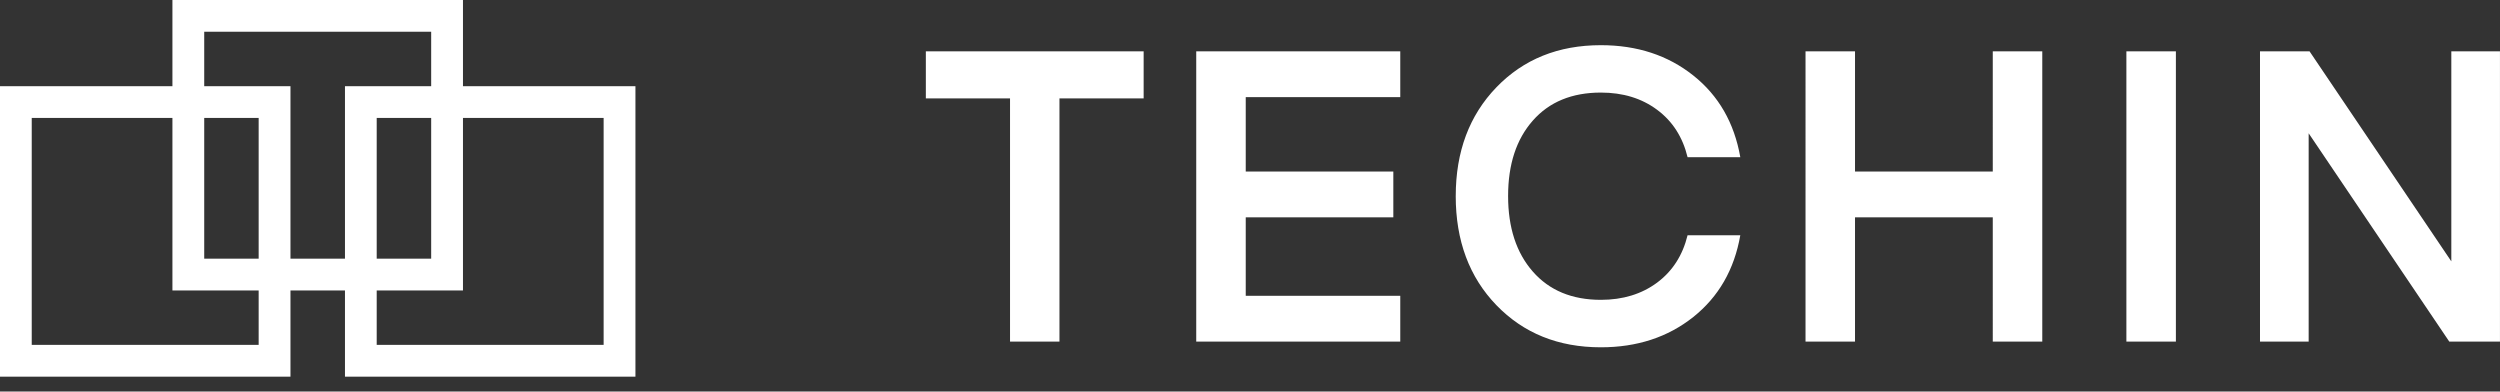 <svg xmlns="http://www.w3.org/2000/svg" width="166" height="26" fill="none"><rect width="100%" height="100%" fill="#333333" stroke="none"/><path fill="#fff" d="M153.295 8.85v13.833h-3.231V3.41h3.291l9.413 13.944V3.41h3.23v19.273h-3.365L153.295 8.85Zm-8.816-5.44v19.273h-3.287V3.41h3.287Zm-8.872 0v19.273h-3.287V14.43h-9.147v8.252h-3.286V3.41h3.286v7.982h9.147V3.41h3.287ZM96.661 13.02c0-2.951.9-5.357 2.699-7.222C101.159 3.932 103.472 3 106.297 3c2.406 0 4.452.671 6.135 2.01 1.683 1.337 2.723 3.146 3.124 5.426h-3.501c-.327-1.338-.998-2.387-2.024-3.147-1.021-.76-2.265-1.142-3.734-1.142-1.916 0-3.427.62-4.517 1.86-1.096 1.24-1.642 2.91-1.642 5.007 0 2.098.546 3.771 1.642 5.02 1.095 1.25 2.601 1.875 4.517 1.875 1.464 0 2.709-.382 3.734-1.142 1.021-.76 1.697-1.809 2.024-3.147h3.501c-.397 2.28-1.441 4.089-3.124 5.431-1.683 1.338-3.729 2.01-6.135 2.01-2.825 0-5.133-.933-6.937-2.798-1.8-1.864-2.7-4.28-2.7-7.249v.005Zm-3.683 6.624v3.04H79.43V3.41h13.548v3.04H82.717v4.942h9.8v3.04h-9.8v5.211h10.26ZM75.938 3.41v3.124h-5.59v16.149h-3.282V6.533h-5.59V3.41h14.467-.005ZM17.175 7.832H2.107V22.9h15.068V7.832ZM1.054 5.725h18.233v19.287H0V5.725h1.054ZM40.081 7.832H25.013V22.9h15.068V7.832ZM23.96 5.725h18.233v19.287H22.906V5.725h1.054Z"/><path fill="#fff" d="M28.629 2.107H13.56v15.068H28.63V2.107ZM12.507 0h18.234v19.287H11.449V0h1.059Z"/></svg>